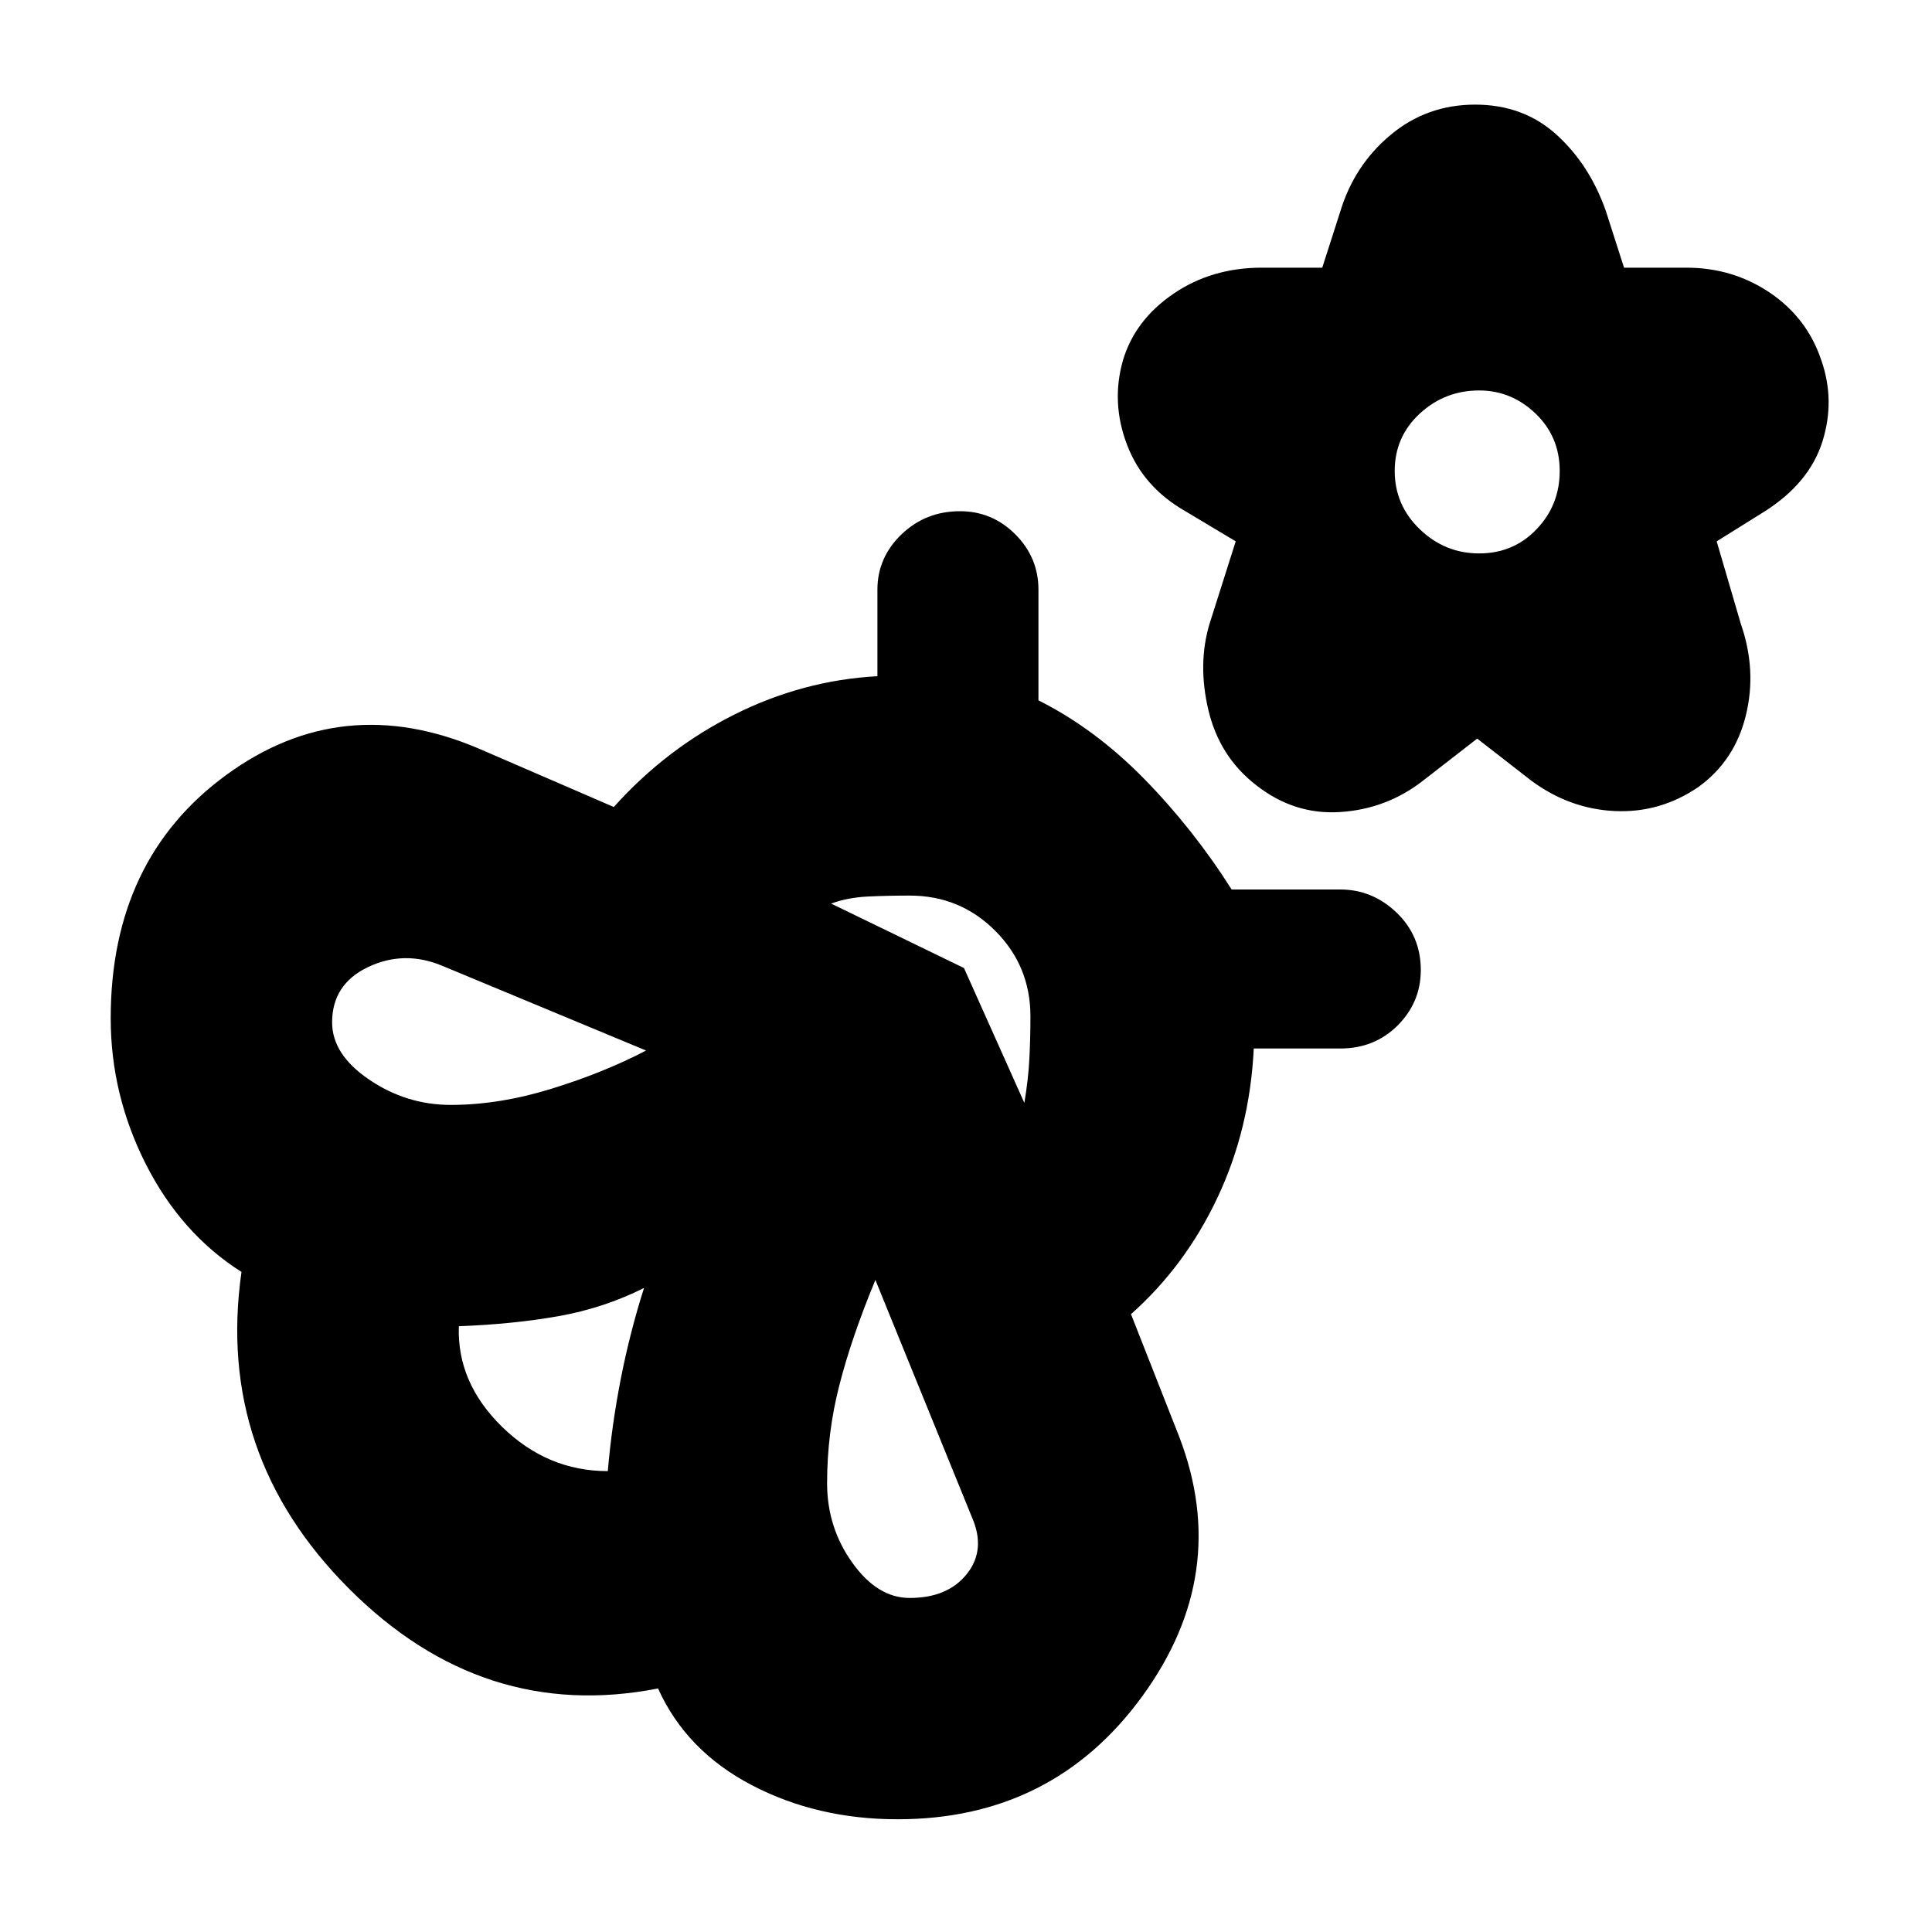 <svg xmlns="http://www.w3.org/2000/svg" height="20" width="20"><path d="M15.292 7.646 14.729 8.083Q14.354 8.375 13.875 8.406Q13.396 8.438 13 8.125Q12.625 7.833 12.51 7.354Q12.396 6.875 12.521 6.458L12.792 5.604L12.271 5.292Q11.833 5.042 11.667 4.604Q11.5 4.167 11.625 3.729Q11.75 3.312 12.146 3.042Q12.542 2.771 13.062 2.771H13.688L13.875 2.188Q14.021 1.708 14.396 1.396Q14.771 1.083 15.271 1.083Q15.771 1.083 16.115 1.396Q16.458 1.708 16.625 2.188L16.812 2.771H17.458Q17.938 2.771 18.323 3.031Q18.708 3.292 18.854 3.729Q19 4.146 18.865 4.573Q18.729 5 18.271 5.292L17.771 5.604L18.021 6.458Q18.188 6.938 18.073 7.406Q17.958 7.875 17.583 8.146Q17.188 8.417 16.719 8.396Q16.25 8.375 15.854 8.083ZM15.312 5.729Q15.667 5.729 15.906 5.479Q16.146 5.229 16.146 4.875Q16.146 4.521 15.896 4.281Q15.646 4.042 15.312 4.042Q14.958 4.042 14.698 4.281Q14.438 4.521 14.438 4.875Q14.438 5.229 14.698 5.479Q14.958 5.729 15.312 5.729ZM12.208 14.875Q12.75 16.292 11.823 17.562Q10.896 18.833 9.292 18.833Q8.458 18.833 7.781 18.479Q7.104 18.125 6.812 17.479Q5 17.833 3.615 16.448Q2.229 15.062 2.5 13.167Q1.875 12.771 1.51 12.052Q1.146 11.333 1.146 10.542Q1.146 8.896 2.344 8.021Q3.542 7.146 4.958 7.75L6.354 8.354Q6.896 7.75 7.604 7.396Q8.312 7.042 9.083 7V6.104Q9.083 5.771 9.333 5.531Q9.583 5.292 9.938 5.292Q10.271 5.292 10.51 5.531Q10.75 5.771 10.75 6.104V7.25Q11.333 7.542 11.844 8.062Q12.354 8.583 12.75 9.208H13.875Q14.208 9.208 14.458 9.448Q14.708 9.688 14.708 10.042Q14.708 10.375 14.469 10.615Q14.229 10.854 13.875 10.854H12.979Q12.938 11.688 12.604 12.396Q12.271 13.104 11.708 13.604ZM6.292 15.229Q6.333 14.75 6.427 14.271Q6.521 13.792 6.667 13.333Q6.25 13.542 5.781 13.625Q5.312 13.708 4.75 13.729Q4.729 14.312 5.198 14.771Q5.667 15.229 6.292 15.229ZM4.667 11.438Q5.167 11.438 5.708 11.271Q6.25 11.104 6.688 10.875L4.583 10Q4.188 9.833 3.812 10.01Q3.438 10.188 3.438 10.583Q3.438 10.917 3.823 11.177Q4.208 11.438 4.667 11.438ZM9.417 16.542Q9.812 16.542 10.01 16.292Q10.208 16.042 10.062 15.708L9.062 13.25Q8.812 13.854 8.688 14.344Q8.562 14.833 8.562 15.354Q8.562 15.812 8.823 16.177Q9.083 16.542 9.417 16.542ZM10.604 11.417Q10.646 11.167 10.656 10.958Q10.667 10.75 10.667 10.521Q10.667 10 10.302 9.635Q9.938 9.271 9.417 9.271Q9.188 9.271 8.979 9.281Q8.771 9.292 8.604 9.354L9.979 10.021ZM6.667 13.333Q6.667 13.333 6.667 13.333Q6.667 13.333 6.667 13.333Q6.667 13.333 6.667 13.333Q6.667 13.333 6.667 13.333Q6.667 13.333 6.667 13.333Q6.667 13.333 6.667 13.333Z"/></svg>
